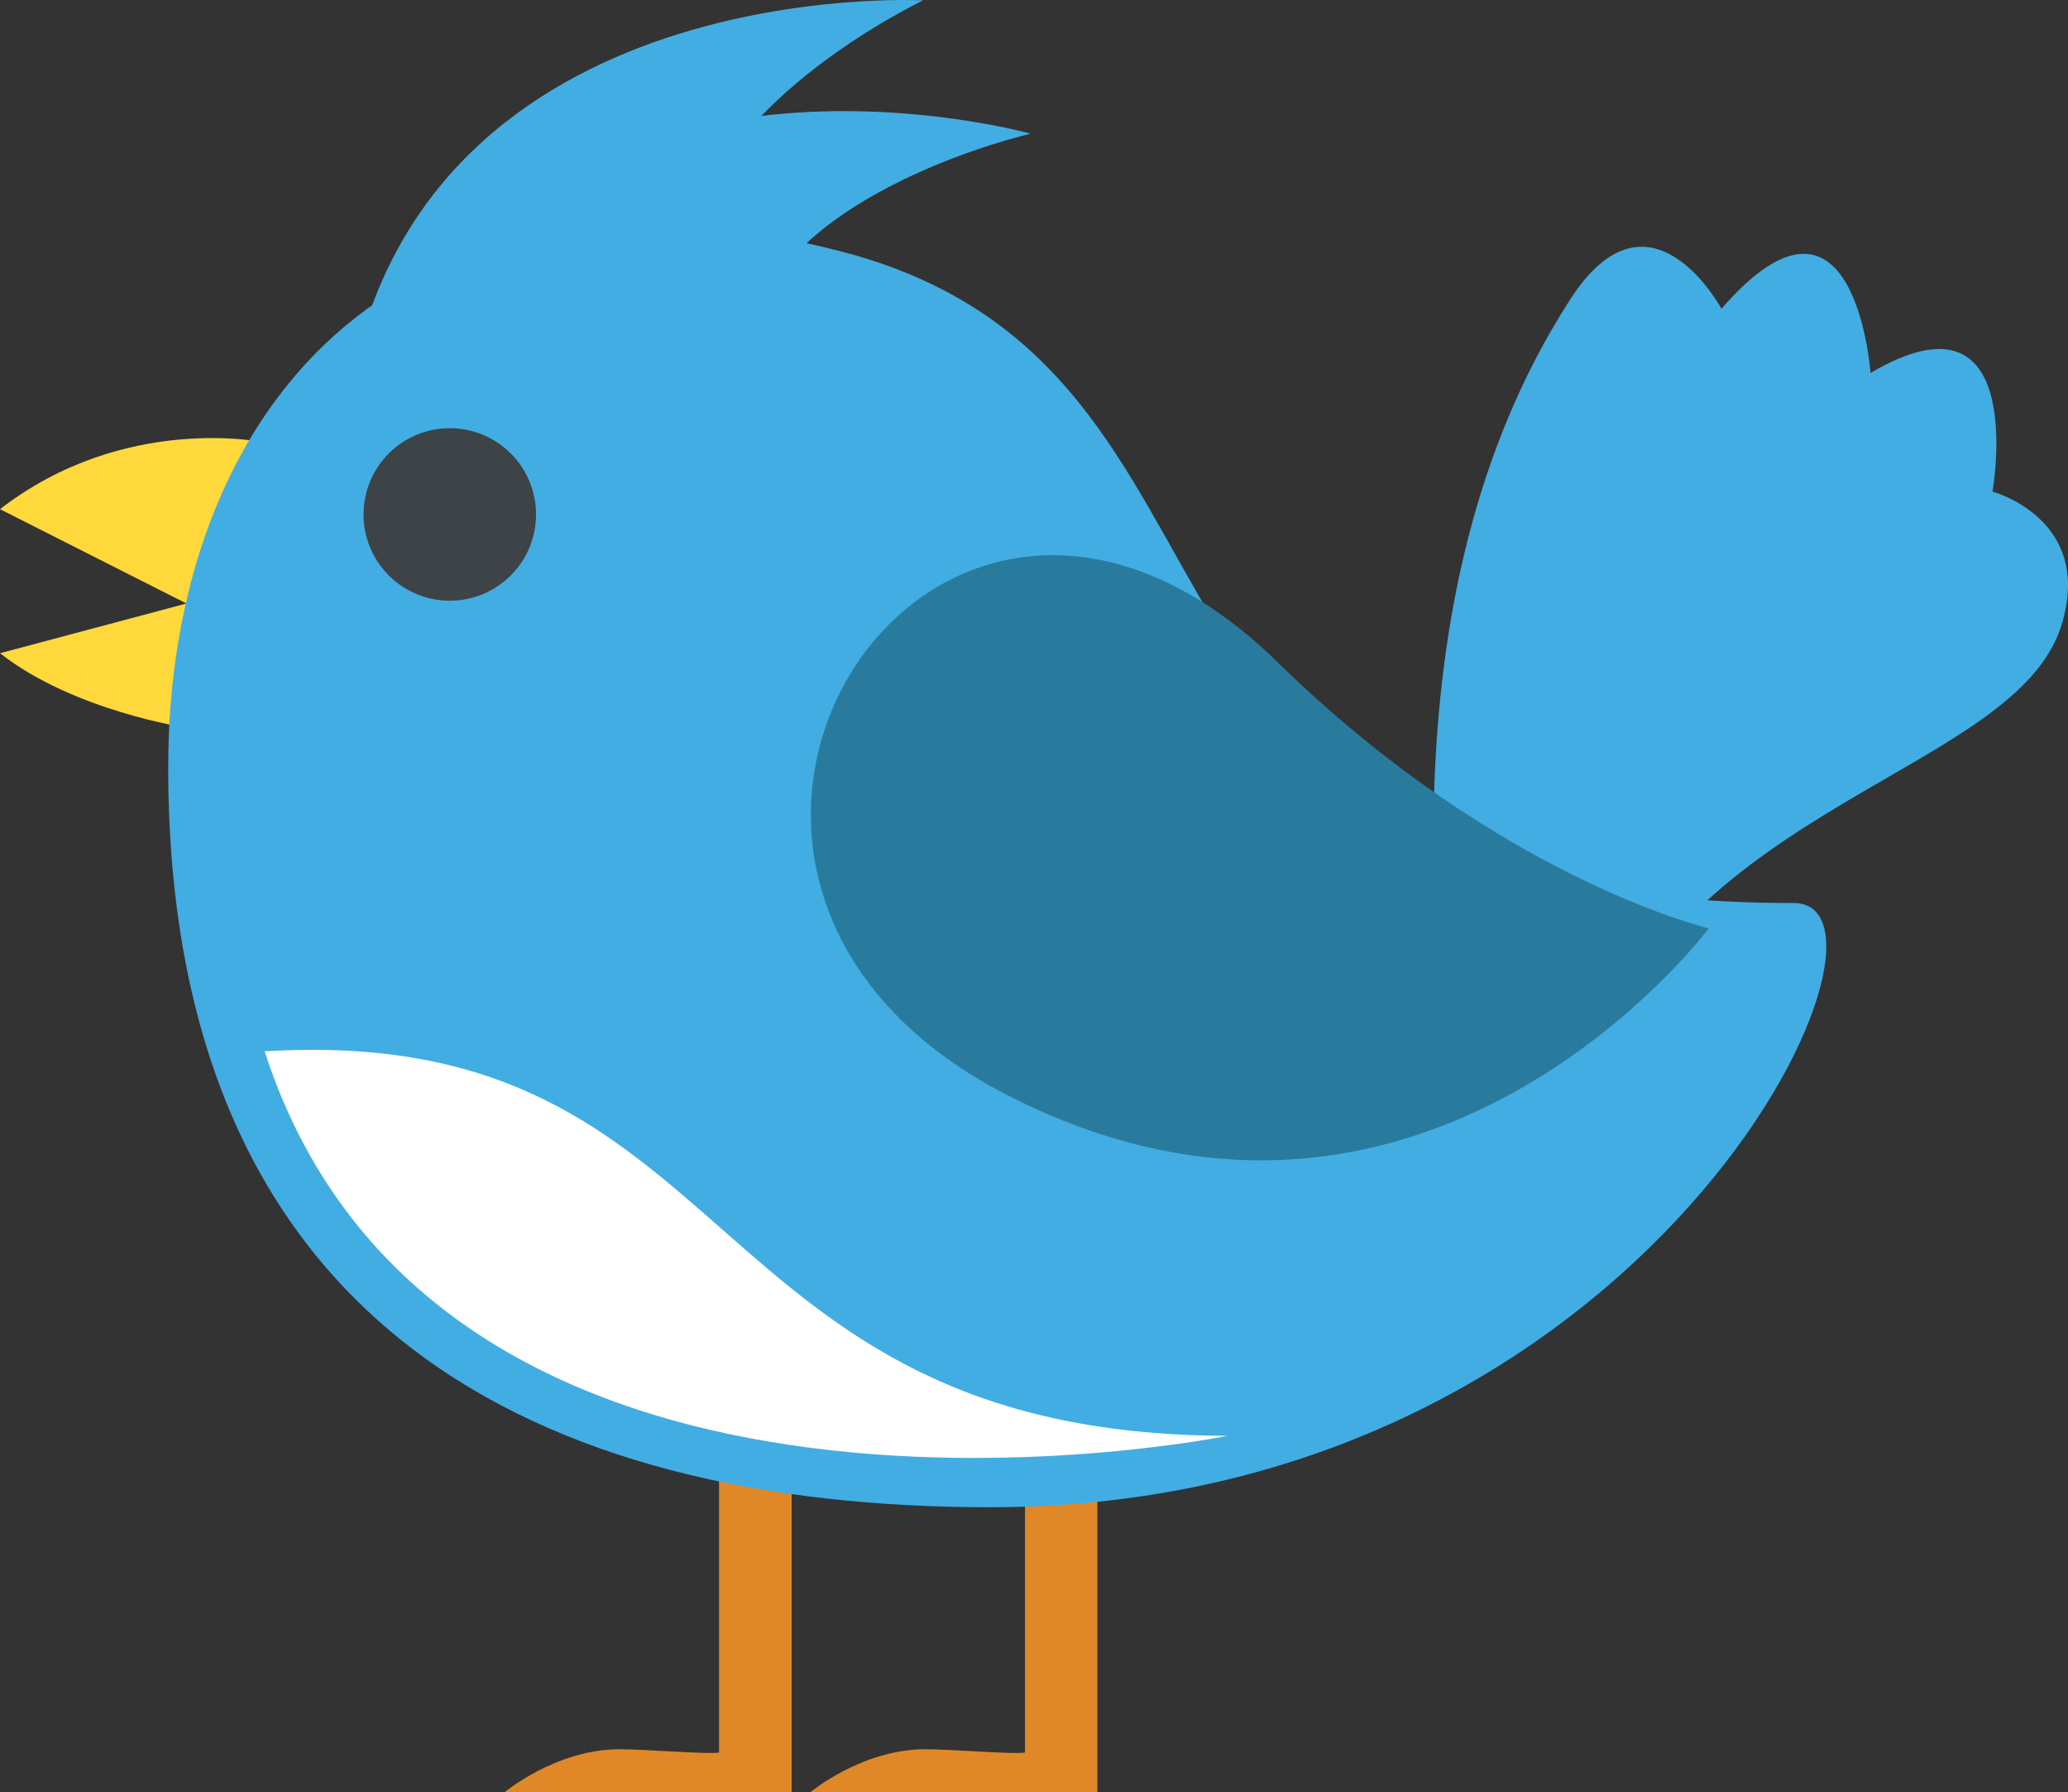 <?xml version="1.0" encoding="UTF-8"?>
<svg id="Calque_2" data-name="Calque 2" xmlns="http://www.w3.org/2000/svg" viewBox="0 0 105.98 91.84">
  <rect x="0" y="0" width="105.98" height="91.84" fill="#333333" stroke="none"/>
  <defs>
    <style>
      .cls-1 {
        fill: #fff;
      }

      .cls-2 {
        fill: #ffd93b;
      }

      .cls-3 {
        fill: #e08828;
      }

      .cls-4 {
        fill: #42ade2;
      }

      .cls-5 {
        fill: #3e4347;
      }

      .cls-6 {
        fill: #297b9d;
      }
    </style>
  </defs>
  <g id="Calque_1-2" data-name="Calque 1">
    <g>
      <path class="cls-4" d="m102.11,25.19s1.93-10.89-6.25-6.08c0,0-.79-11.17-7.64-3.29,0,0-3.67-6.81-7.75-.48-5.5,8.53-9.16,21.84-5.61,44.13l6.63-4.4c4.77-13.96,21.83-15.47,24.16-23.05,1.67-5.44-3.54-6.83-3.54-6.83Z"/>
      <path class="cls-4" d="m35.49,13.38l-17.55,6.44C21.82-1.39,47.31.02,47.31.02c0,0-11.91,5.65-11.82,13.36Z"/>
      <path class="cls-4" d="m38.34,17.33l-18.54,2.49C28.26-.04,52.82,6.85,52.82,6.85c0,0-12.87,2.93-14.48,10.48Z"/>
      <path class="cls-2" d="m0,33.47l9.57-2.55v6.37s-5.8-.86-9.57-3.82Z"/>
      <path class="cls-2" d="m9.57,30.93L0,26.09c6.4-4.95,13.56-3.42,13.56-3.42l-3.99,8.26Z"/>
      <path class="cls-3" d="m56.25,75.89h-3.72v13.91c-.59.1-3.8-.17-5.11-.17-3.26,0-5.9,2.21-5.9,2.21h14.72v-15.95h0Z"/>
      <path class="cls-3" d="m40.57,75.89h-3.72v13.91c-.59.1-3.8-.17-5.1-.17-3.26,0-5.9,2.21-5.9,2.21h14.72v-15.95Z"/>
      <path class="cls-4" d="m91.92,46.27c6.81,0-7.23,30.96-41.17,30.96-23.04,0-42.13-9.18-42.13-37.93,0-17.85,11.29-32.34,34.36-26.45,23.51,6,11.41,33.42,48.94,33.42Z"/>
      <path class="cls-1" d="m62.91,73.57c-27.51-.05-24.68-21.21-49.35-19.7,9.04,27.94,49.35,19.7,49.35,19.7Z"/>
      <path class="cls-6" d="m65.46,33.92c-17.68-17.3-35.69,10.95-13.88,22.17,21.4,11.01,35.99-8.52,35.99-8.52,0,0-10.75-2.53-22.11-13.65Z"/>
      <circle class="cls-5" cx="23.05" cy="26.36" r="4.42"/>
    </g>
  </g>
</svg>